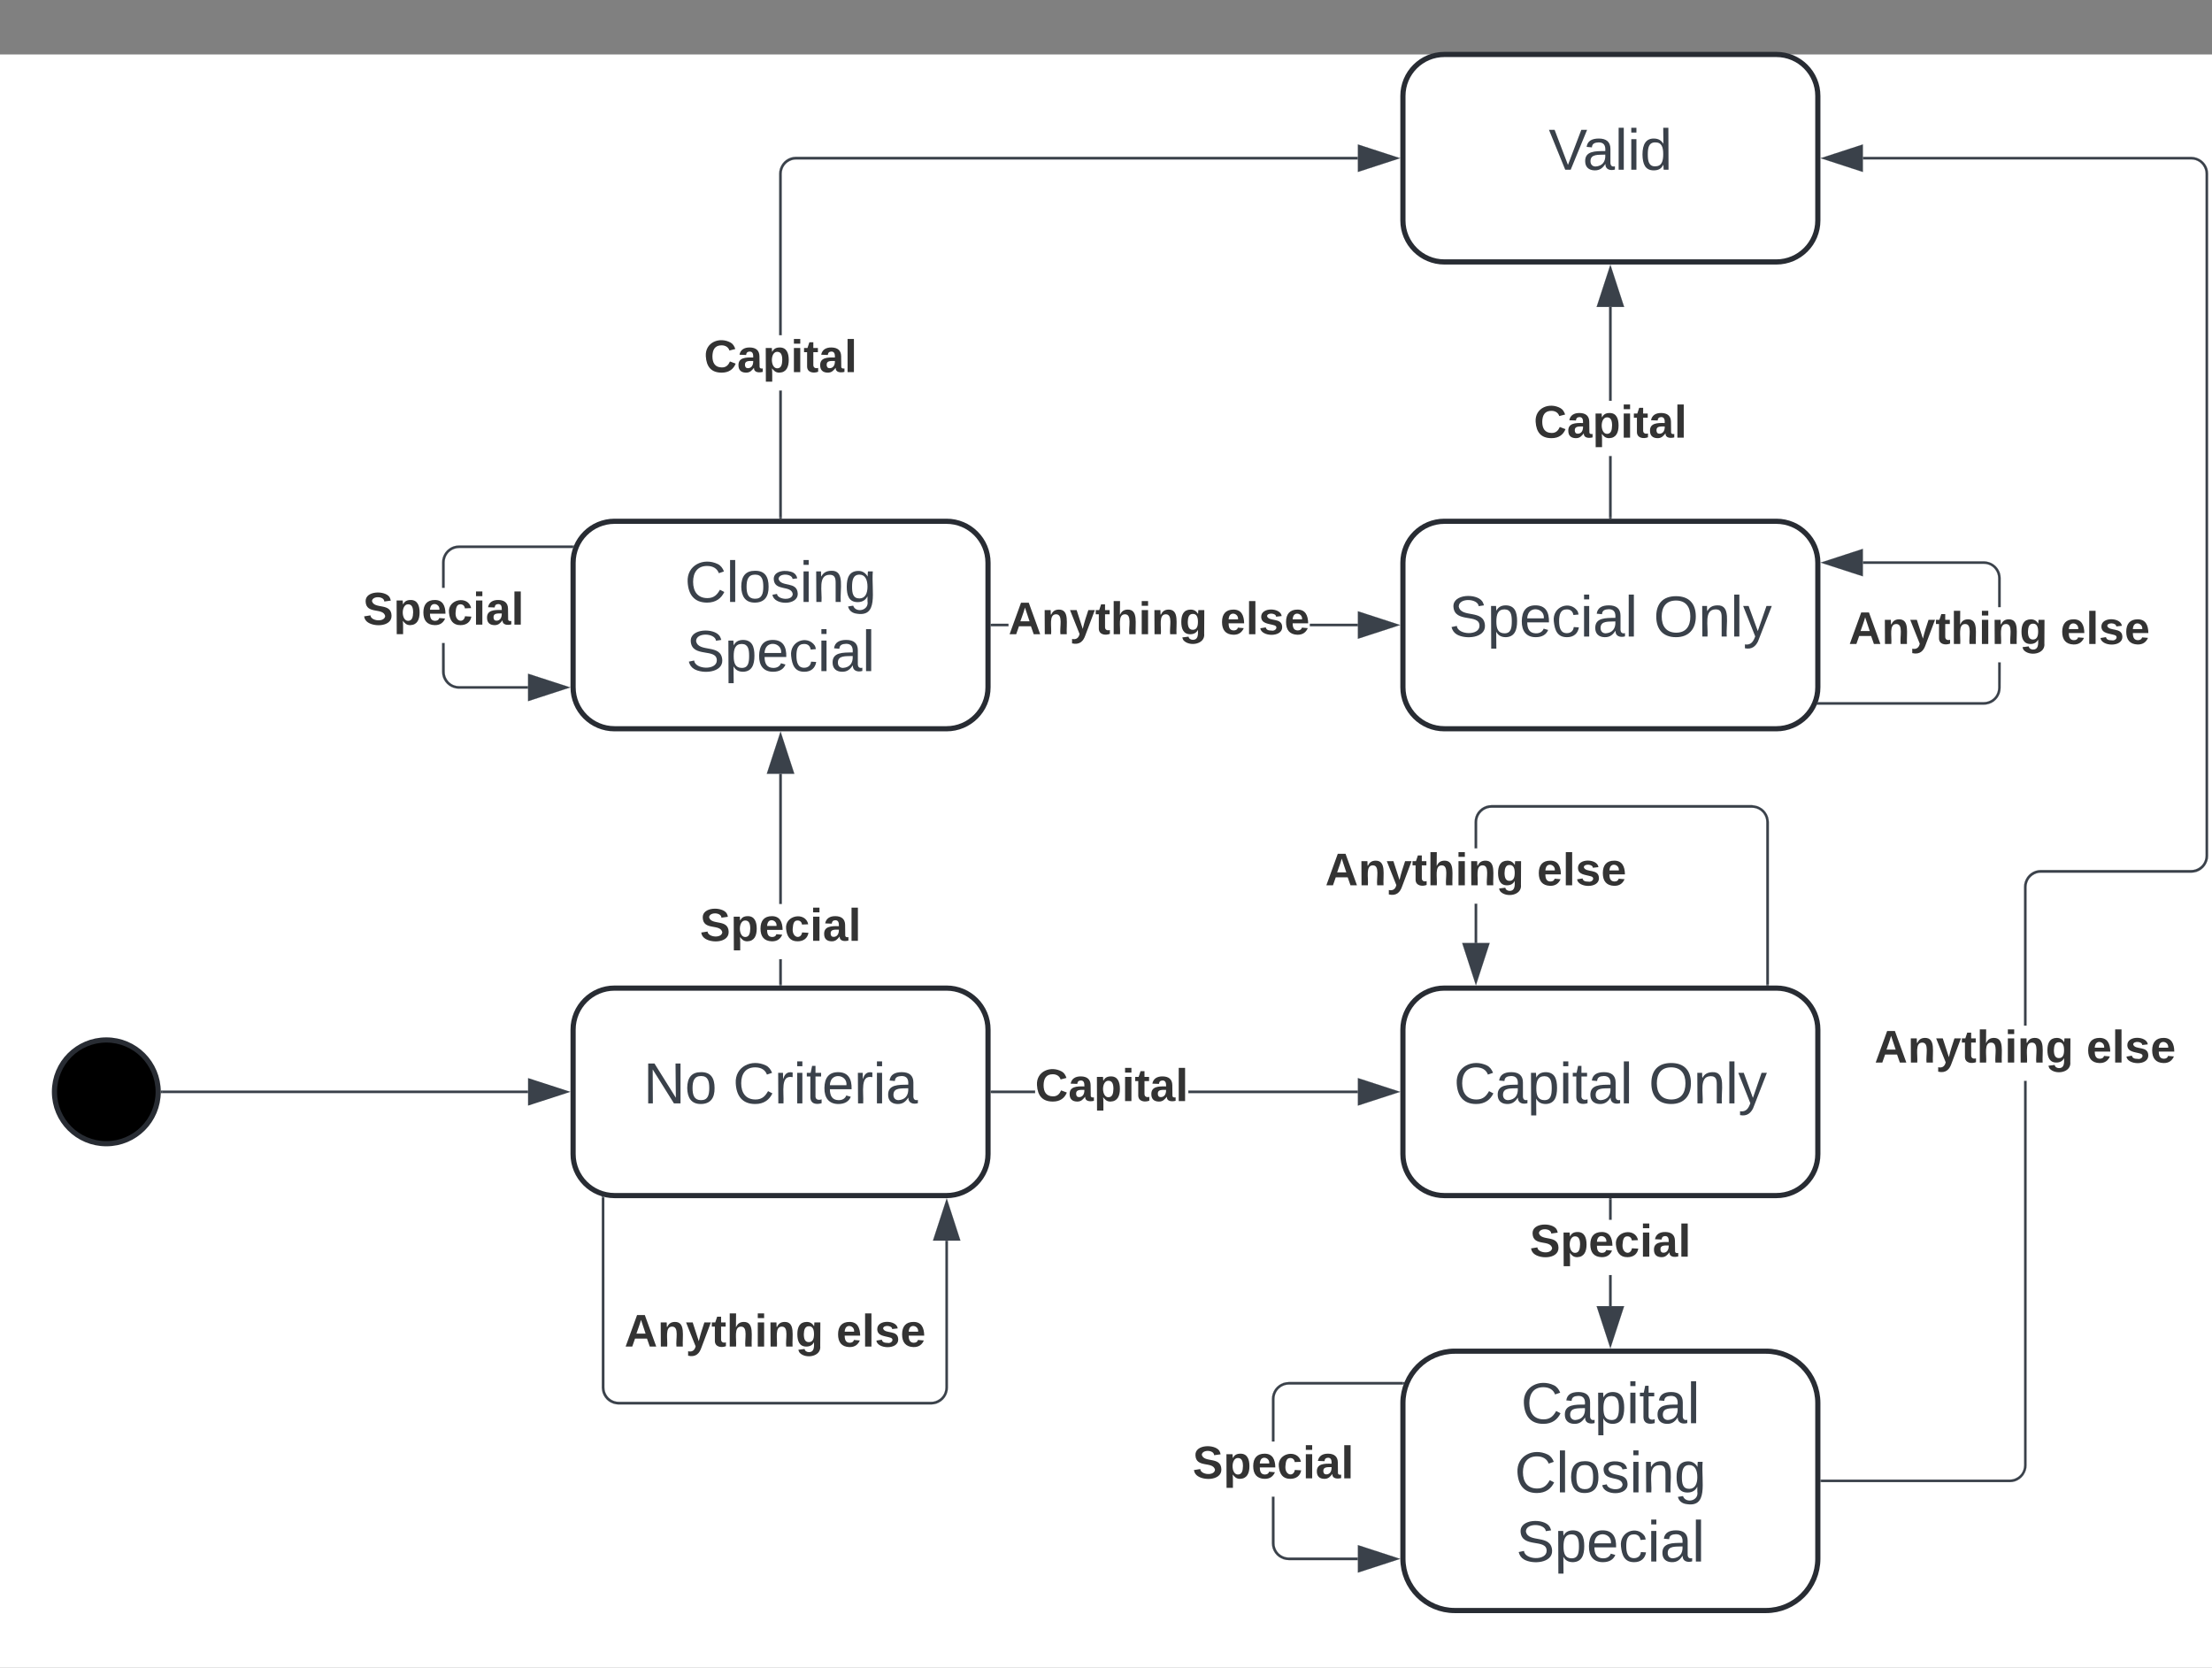 <svg xmlns="http://www.w3.org/2000/svg" xmlns:xlink="http://www.w3.org/1999/xlink" xmlns:lucid="lucid" width="853" height="643.08"><rect width="100%" height="100%" fill="#808080" stroke="none"/><g transform="translate(-319 21)" lucid:page-tab-id="u7y1VUb7r-0J"><path d="M0 0h1500v1000H0z" fill="#fff"/><path d="M380 400c0 11.05-8.95 20-20 20s-20-8.95-20-20 8.95-20 20-20 20 8.95 20 20z" stroke="#282c33" stroke-width="2"/><path d="M381.5 400h141.12" stroke="#3a414a" fill="none"/><path d="M381.5 400.48h-.55l.05-.44-.02-.52h.53z" stroke="#3a414a" stroke-width=".05" fill="#3a414a"/><path d="M537.38 400l-14.26 4.63v-9.26z" stroke="#3a414a" fill="#3a414a"/><path d="M556 360c-8.84 0-16 7.16-16 16v48c0 8.84 7.16 16 16 16h128c8.84 0 16-7.16 16-16v-48c0-8.84-7.16-16-16-16z" stroke="#282c33" stroke-width="2" fill="#fff"/><use xlink:href="#a" transform="matrix(1,0,0,1,548,368) translate(19.099 36.444)"/><use xlink:href="#b" transform="matrix(1,0,0,1,548,368) translate(53.605 36.444)"/><path d="M552.06 513.98l.07.88.2.85.34.8.45.75.56.66.66.57.74.45.8.33.84.2.9.07h120.43l.88-.06.84-.2.8-.34.74-.45.67-.56.56-.65.46-.74.32-.8.2-.84.07-.88v-56.6h.94v56.64l-.08 1-.24.98-.38.94-.54.87-.65.78-.78.66-.87.53-.93.4-1 .23-1 .08h-120.5l-1-.08-.98-.24-.95-.4-.87-.52-.77-.66-.65-.77-.53-.86-.4-.94-.23-1-.1-.98v-73.1h.96z" stroke="#3a414a" stroke-width=".05" fill="#3a414a"/><path d="M551.6 440.43l.46.06v.44h-.95v-.7z" fill="#3a414a"/><path stroke="#3a414a" stroke-width=".05" fill="#3a414a"/><path d="M688.7 456.88h-9.27l4.64-14.26z" fill="#3a414a"/><path d="M689.35 457.36h-10.57l5.3-16.28zm-9.27-.95h7.97l-3.98-12.25z" stroke="#3a414a" stroke-width=".05" fill="#3a414a"/><use xlink:href="#c" transform="matrix(1,0,0,1,559.818,484) translate(0 14.222)"/><use xlink:href="#d" transform="matrix(1,0,0,1,559.818,484) translate(81.679 14.222)"/><path d="M718.15 400.48H701.5v-.96h16.65zm124.47 0h-65.36v-.96h65.36z" stroke="#3a414a" stroke-width=".05" fill="#3a414a"/><path d="M701.5 400.48h-.5v-.96h.5z" fill="#3a414a"/><path stroke="#3a414a" stroke-width=".05" fill="#3a414a"/><path d="M857.38 400l-14.26 4.63v-9.26z" fill="#3a414a"/><path d="M858.92 400l-16.28 5.3v-10.6zm-15.33 3.98l12.25-3.98-12.26-3.98z" stroke="#3a414a" stroke-width=".05" fill="#3a414a"/><use xlink:href="#e" transform="matrix(1,0,0,1,718.149,389.333) translate(0 14.222)"/><path d="M620.48 358.5h-.96v-9.62h.96zm0-30.95h-.96v-50.17h.96z" stroke="#3a414a" stroke-width=".05" fill="#3a414a"/><path d="M620.48 359h-.96v-.5h.96z" fill="#3a414a"/><path stroke="#3a414a" stroke-width=".05" fill="#3a414a"/><path d="M624.63 276.88h-9.26l4.63-14.26z" fill="#3a414a"/><path d="M625.3 277.36h-10.6l5.3-16.28zm-9.28-.95h7.96L620 264.16z" stroke="#3a414a" stroke-width=".05" fill="#3a414a"/><use xlink:href="#f" transform="matrix(1,0,0,1,588.914,327.545) translate(0 14.222)"/><path d="M876 360c-8.84 0-16 7.16-16 16v48c0 8.84 7.16 16 16 16h128c8.84 0 16-7.16 16-16v-48c0-8.84-7.16-16-16-16z" stroke="#282c33" stroke-width="2" fill="#fff"/><use xlink:href="#g" transform="matrix(1,0,0,1,868,368) translate(11.63 36.444)"/><use xlink:href="#h" transform="matrix(1,0,0,1,868,368) translate(86.753 36.444)"/><path d="M556 180c-8.84 0-16 7.16-16 16v48c0 8.84 7.16 16 16 16h128c8.84 0 16-7.16 16-16v-48c0-8.84-7.16-16-16-16z" stroke="#282c33" stroke-width="2" fill="#fff"/><use xlink:href="#i" transform="matrix(1,0,0,1,548,188) translate(35.056 23.111)"/><use xlink:href="#j" transform="matrix(1,0,0,1,548,188) translate(35.642 49.778)"/><path d="M490.48 238.05l.06.88.2.84.34.8.45.74.56.67.65.56.74.46.8.32.84.2.88.07h26.6v.94h-26.64l-1-.08-.98-.24-.94-.38-.87-.53-.78-.66-.66-.77-.53-.87-.4-.93-.23-1-.08-1v-11.1h.96zm49.32-47.75h-43.78l-.88.07-.85.2-.8.33-.75.46-.66.56-.57.66-.45.74-.33.8-.2.84-.07.88v9.8h-.96v-9.83l.08-1 .24-.98.4-.94.52-.86.66-.77.77-.66.86-.54.94-.4 1-.23.98-.08h43.82z" stroke="#3a414a" stroke-width=".05" fill="#3a414a"/><path d="M540.1 190.3h-.3v-.95h.7z" fill="#3a414a"/><path stroke="#3a414a" stroke-width=".05" fill="#3a414a"/><path d="M537.38 244.06l-14.26 4.64v-9.27z" fill="#3a414a"/><path d="M538.92 244.06l-16.28 5.3v-10.58zm-15.33 4l12.25-4-12.26-3.98z" stroke="#3a414a" stroke-width=".05" fill="#3a414a"/><use xlink:href="#f" transform="matrix(1,0,0,1,458.914,205.629) translate(0 14.222)"/><path d="M707.88 220.47h-6.38v-.94h6.38zm134.74 0h-18.5v-.94h18.5z" stroke="#3a414a" stroke-width=".05" fill="#3a414a"/><path d="M701.5 220.47h-.5v-.94h.5z" fill="#3a414a"/><path stroke="#3a414a" stroke-width=".05" fill="#3a414a"/><path d="M857.38 220l-14.26 4.63v-9.26z" fill="#3a414a"/><path d="M858.92 220l-16.28 5.3v-10.6zm-15.33 3.98l12.25-3.98-12.26-3.98z" stroke="#3a414a" stroke-width=".05" fill="#3a414a"/><use xlink:href="#c" transform="matrix(1,0,0,1,707.877,209.333) translate(0 14.222)"/><use xlink:href="#d" transform="matrix(1,0,0,1,707.877,209.333) translate(81.679 14.222)"/><path d="M876 180c-8.84 0-16 7.16-16 16v48c0 8.84 7.16 16 16 16h128c8.84 0 16-7.16 16-16v-48c0-8.84-7.16-16-16-16z" stroke="#282c33" stroke-width="2" fill="#fff"/><use xlink:href="#k" transform="matrix(1,0,0,1,868,188) translate(9.747 36.444)"/><use xlink:href="#h" transform="matrix(1,0,0,1,868,188) translate(88.636 36.444)"/><path d="M620.48 178.5h-.96v-48.9h.96zM842.6 40.47h-216.6l-.88.07-.85.2-.8.34-.75.45-.66.56-.57.65-.45.74-.33.8-.2.84-.07.88v62.25h-.96v-62.3l.08-.98.24-1 .4-.94.52-.87.66-.78.77-.66.86-.53.94-.4 1-.23.98-.08h216.64z" stroke="#3a414a" stroke-width=".05" fill="#3a414a"/><path d="M620.48 179h-.96v-.5h.96z" fill="#3a414a"/><path stroke="#3a414a" stroke-width=".05" fill="#3a414a"/><path d="M857.38 40l-14.26 4.63v-9.27z" fill="#3a414a"/><path d="M858.92 40l-16.28 5.3V34.7zm-15.33 3.98L855.84 40l-12.26-3.98z" stroke="#3a414a" stroke-width=".05" fill="#3a414a"/><use xlink:href="#e" transform="matrix(1,0,0,1,590.444,108.269) translate(0 14.222)"/><path d="M876 0c-8.84 0-16 7.16-16 16v48c0 8.84 7.16 16 16 16h128c8.84 0 16-7.16 16-16V16c0-8.84-7.16-16-16-16z" stroke="#282c33" stroke-width="2" fill="#fff"/><use xlink:href="#l" transform="matrix(1,0,0,1,868,8) translate(48.204 36.444)"/><path d="M880 500c-11.05 0-20 8.95-20 20v60c0 11.05 8.95 20 20 20h120c11.05 0 20-8.95 20-20v-60c0-11.05-8.95-20-20-20z" stroke="#282c33" stroke-width="2" fill="#fff"/><use xlink:href="#m" transform="matrix(1,0,0,1,868,508) translate(37.525 19.778)"/><use xlink:href="#n" transform="matrix(1,0,0,1,868,508) translate(35.056 46.444)"/><use xlink:href="#j" transform="matrix(1,0,0,1,868,508) translate(35.642 73.111)"/><path d="M810.48 574.06l.06.9.2.83.34.8.45.73.56.66.65.55.74.45.8.33.84.2.88.08h26.6v.96h-26.64l-1-.08-.98-.24-.94-.4-.87-.52-.78-.66-.66-.77-.53-.88-.4-.94-.23-1-.08-.98v-17.96h.96zm49.55-61.2h-44l-.9.07-.84.2-.8.34-.75.45-.66.56-.57.66-.45.74-.33.8-.2.85-.07.88v16.4h-.96v-16.43l.08-1 .24-.98.4-.95.52-.87.66-.77.77-.65.86-.53.94-.4 1-.23.98-.08h44.05z" stroke="#3a414a" stroke-width=".05" fill="#3a414a"/><path d="M860.3 512.87h-.28v-.95h.74z" fill="#3a414a"/><path stroke="#3a414a" stroke-width=".05" fill="#3a414a"/><path d="M857.38 580.08l-14.26 4.64v-9.27z" fill="#3a414a"/><path d="M858.92 580.08l-16.28 5.3v-10.6zm-15.33 3.98l12.25-3.98-12.26-3.98z" stroke="#3a414a" stroke-width=".05" fill="#3a414a"/><use xlink:href="#f" transform="matrix(1,0,0,1,778.914,534.806) translate(0 14.222)"/><path d="M1100.47 544.02l-.07 1-.24.98-.4.94-.52.87-.66.78-.77.66-.86.53-.94.4-1 .23-.98.08h-72.52v-.96h72.48l.88-.06.85-.2.8-.34.75-.45.66-.56.57-.65.45-.74.33-.8.2-.84.08-.88V395.82h.94zM1165 39.6l1 .24.94.4.87.52.78.66.66.77.53.86.4.94.23 1 .07.98v263.04l-.07 1-.24.98-.4.94-.52.87-.66.78-.77.66-.86.53-.94.4-1 .23-.98.08h-58l-.88.06-.85.2-.8.34-.75.45-.66.56-.57.65-.45.74-.33.8-.2.84-.08.88v53.46h-.94v-53.5l.07-1 .24-.98.4-.94.52-.87.66-.78.77-.66.86-.53.94-.4 1-.23.98-.08h58l.88-.06.85-.2.8-.34.75-.45.66-.56.57-.65.45-.74.33-.8.2-.84.08-.88V46.02l-.07-.88-.2-.85-.34-.8-.45-.75-.56-.66-.65-.57-.74-.45-.8-.33-.84-.2-.88-.07h-126.6v-.95h126.64z" stroke="#3a414a" stroke-width=".05" fill="#3a414a"/><path d="M1021.5 550.48h-.5v-.96h.5z" fill="#3a414a"/><path stroke="#3a414a" stroke-width=".05" fill="#3a414a"/><path d="M1036.88 44.63L1022.62 40l14.26-4.63z" fill="#3a414a"/><path d="M1037.36 45.3l-16.28-5.3 16.28-5.3zm-13.2-5.3l12.25 3.98v-7.96z" stroke="#3a414a" stroke-width=".05" fill="#3a414a"/><use xlink:href="#c" transform="matrix(1,0,0,1,1041.877,374.482) translate(0 14.222)"/><use xlink:href="#d" transform="matrix(1,0,0,1,1041.877,374.482) translate(81.679 14.222)"/><path d="M940.48 482.62h-.96v-11.95h.96zm0-33.3h-.96v-7.82h.96z" stroke="#3a414a" stroke-width=".05" fill="#3a414a"/><path d="M940.48 441.5h-.96v-.5h.96z" fill="#3a414a"/><path stroke="#3a414a" stroke-width=".05" fill="#3a414a"/><path d="M940 497.38l-4.63-14.26h9.26z" fill="#3a414a"/><path d="M940 498.92l-5.3-16.28h10.6zm-3.98-15.33l3.98 12.25 3.98-12.26z" stroke="#3a414a" stroke-width=".05" fill="#3a414a"/><use xlink:href="#f" transform="matrix(1,0,0,1,908.914,449.334) translate(0 14.222)"/><path d="M995.62 289.6l1 .24.93.4.87.52.77.66.65.77.53.86.4.94.23 1 .1.98v62.52h-.97v-62.48l-.06-.88-.2-.85-.34-.8-.45-.75-.56-.66-.66-.57-.74-.45-.8-.33-.85-.2-.88-.07H894.16l-.88.06-.85.2-.8.34-.74.45-.65.56-.56.65-.47.74-.33.8-.2.84-.07.88v10.12h-.95v-10.16l.08-1 .24-.98.38-.94.53-.87.68-.78.77-.66.86-.53.95-.4 1-.23 1-.08h100.48zm-107 53.02h-.94v-15.14h.95z" stroke="#3a414a" stroke-width=".05" fill="#3a414a"/><path d="M1001.1 359h-.97v-.5h.96z" fill="#3a414a"/><path stroke="#3a414a" stroke-width=".05" fill="#3a414a"/><path d="M888.15 357.38l-4.63-14.26h9.27z" fill="#3a414a"/><path d="M888.15 358.92l-5.28-16.28h10.57zm-3.98-15.33l4 12.25 3.97-12.26z" stroke="#3a414a" stroke-width=".05" fill="#3a414a"/><use xlink:href="#c" transform="matrix(1,0,0,1,830.031,306.143) translate(0 14.222)"/><use xlink:href="#d" transform="matrix(1,0,0,1,830.031,306.143) translate(81.679 14.222)"/><path d="M940.48 178.5h-.96v-23.63h.96zm0-44.97h-.96V97.38h.96z" stroke="#3a414a" stroke-width=".05" fill="#3a414a"/><path d="M940.48 179h-.96v-.5h.96z" fill="#3a414a"/><path stroke="#3a414a" stroke-width=".05" fill="#3a414a"/><path d="M944.63 96.88h-9.26L940 82.62z" fill="#3a414a"/><path d="M945.3 97.36h-10.6l5.3-16.28zM936 96.4h7.96L940 84.16z" stroke="#3a414a" stroke-width=".05" fill="#3a414a"/><g><use xlink:href="#e" transform="matrix(1,0,0,1,910.444,133.534) translate(0 14.222)"/></g><path d="M1090.47 244.26l-.07 1-.24 1-.4.93-.52.85-.66.77-.77.67-.86.52-.94.38-1 .24-.98.08h-63.85v-.95h63.8l.9-.07.84-.2.8-.33.75-.46.66-.55.57-.66.45-.75.33-.8.2-.84.08-.87v-9.8h.94zm-5.46-48.72l1 .24.94.38.87.53.78.66.66.77.53.87.4.93.23 1 .07 1v11.16h-.94v-11.15l-.07-.88-.2-.84-.34-.8-.45-.74-.56-.67-.65-.56-.74-.46-.8-.32-.84-.2-.88-.07h-46.6v-.94h46.64z" stroke="#3a414a" stroke-width=".05" fill="#3a414a"/><path d="M1020.18 250.72h-.7l.4-.95h.3z" fill="#3a414a"/><path stroke="#3a414a" stroke-width=".05" fill="#3a414a"/><path d="M1036.88 200.57l-14.26-4.63 14.26-4.64z" fill="#3a414a"/><path d="M1037.36 201.22l-16.28-5.28 16.28-5.3zm-13.2-5.28l12.25 3.98v-7.97z" stroke="#3a414a" stroke-width=".05" fill="#3a414a"/><g><use xlink:href="#c" transform="matrix(1,0,0,1,1031.877,213.088) translate(0 14.222)"/><use xlink:href="#d" transform="matrix(1,0,0,1,1031.877,213.088) translate(81.679 14.222)"/></g><defs><path fill="#3a414a" d="M190 0L58-211 59 0H30v-248h39L202-35l-2-213h31V0h-41" id="o"/><path fill="#3a414a" d="M100-194c62-1 85 37 85 99 1 63-27 99-86 99S16-35 15-95c0-66 28-99 85-99zM99-20c44 1 53-31 53-75 0-43-8-75-51-75s-53 32-53 75 10 74 51 75" id="p"/><g id="a"><use transform="matrix(0.062,0,0,0.062,0,0)" xlink:href="#o"/><use transform="matrix(0.062,0,0,0.062,15.988,0)" xlink:href="#p"/></g><path fill="#3a414a" d="M212-179c-10-28-35-45-73-45-59 0-87 40-87 99 0 60 29 101 89 101 43 0 62-24 78-52l27 14C228-24 195 4 139 4 59 4 22-46 18-125c-6-104 99-153 187-111 19 9 31 26 39 46" id="q"/><path fill="#3a414a" d="M114-163C36-179 61-72 57 0H25l-1-190h30c1 12-1 29 2 39 6-27 23-49 58-41v29" id="r"/><path fill="#3a414a" d="M24-231v-30h32v30H24zM24 0v-190h32V0H24" id="s"/><path fill="#3a414a" d="M59-47c-2 24 18 29 38 22v24C64 9 27 4 27-40v-127H5v-23h24l9-43h21v43h35v23H59v120" id="t"/><path fill="#3a414a" d="M100-194c63 0 86 42 84 106H49c0 40 14 67 53 68 26 1 43-12 49-29l28 8c-11 28-37 45-77 45C44 4 14-33 15-96c1-61 26-98 85-98zm52 81c6-60-76-77-97-28-3 7-6 17-6 28h103" id="u"/><path fill="#3a414a" d="M141-36C126-15 110 5 73 4 37 3 15-17 15-53c-1-64 63-63 125-63 3-35-9-54-41-54-24 1-41 7-42 31l-33-3c5-37 33-52 76-52 45 0 72 20 72 64v82c-1 20 7 32 28 27v20c-31 9-61-2-59-35zM48-53c0 20 12 33 32 33 41-3 63-29 60-74-43 2-92-5-92 41" id="v"/><g id="b"><use transform="matrix(0.062,0,0,0.062,0,0)" xlink:href="#q"/><use transform="matrix(0.062,0,0,0.062,15.988,0)" xlink:href="#r"/><use transform="matrix(0.062,0,0,0.062,23.333,0)" xlink:href="#s"/><use transform="matrix(0.062,0,0,0.062,28.21,0)" xlink:href="#t"/><use transform="matrix(0.062,0,0,0.062,34.383,0)" xlink:href="#u"/><use transform="matrix(0.062,0,0,0.062,46.728,0)" xlink:href="#r"/><use transform="matrix(0.062,0,0,0.062,54.074,0)" xlink:href="#s"/><use transform="matrix(0.062,0,0,0.062,58.951,0)" xlink:href="#v"/></g><path fill="#333" d="M199 0l-22-63H83L61 0H9l90-248h61L250 0h-51zm-33-102l-36-108c-10 38-24 72-36 108h72" id="w"/><path fill="#333" d="M135-194c87-1 58 113 63 194h-50c-7-57 23-157-34-157-59 0-34 97-39 157H25l-1-190h47c2 12-1 28 3 38 12-26 28-41 61-42" id="x"/><path fill="#333" d="M123 10C108 53 80 86 19 72V37c35 8 53-11 59-39L3-190h52l48 148c12-52 28-100 44-148h51" id="y"/><path fill="#333" d="M115-3C79 11 28 4 28-45v-112H4v-33h27l15-45h31v45h36v33H77v99c-1 23 16 31 38 25v30" id="z"/><path fill="#333" d="M114-157C55-157 80-60 75 0H25v-261h50l-1 109c12-26 28-41 61-42 86-1 58 113 63 194h-50c-7-57 23-157-34-157" id="A"/><path fill="#333" d="M25-224v-37h50v37H25zM25 0v-190h50V0H25" id="B"/><path fill="#333" d="M195-6C206 82 75 100 31 46c-4-6-6-13-8-21l49-6c3 16 16 24 34 25 40 0 42-37 40-79-11 22-30 35-61 35-53 0-70-43-70-97 0-56 18-96 73-97 30 0 46 14 59 34l2-30h47zm-90-29c32 0 41-27 41-63 0-35-9-62-40-62-32 0-39 29-40 63 0 36 9 62 39 62" id="C"/><g id="c"><use transform="matrix(0.049,0,0,0.049,0,0)" xlink:href="#w"/><use transform="matrix(0.049,0,0,0.049,12.79,0)" xlink:href="#x"/><use transform="matrix(0.049,0,0,0.049,23.605,0)" xlink:href="#y"/><use transform="matrix(0.049,0,0,0.049,33.481,0)" xlink:href="#z"/><use transform="matrix(0.049,0,0,0.049,39.358,0)" xlink:href="#A"/><use transform="matrix(0.049,0,0,0.049,50.173,0)" xlink:href="#B"/><use transform="matrix(0.049,0,0,0.049,55.111,0)" xlink:href="#x"/><use transform="matrix(0.049,0,0,0.049,65.926,0)" xlink:href="#C"/></g><path fill="#333" d="M185-48c-13 30-37 53-82 52C43 2 14-33 14-96s30-98 90-98c62 0 83 45 84 108H66c0 31 8 55 39 56 18 0 30-7 34-22zm-45-69c5-46-57-63-70-21-2 6-4 13-4 21h74" id="D"/><path fill="#333" d="M25 0v-261h50V0H25" id="E"/><path fill="#333" d="M137-138c1-29-70-34-71-4 15 46 118 7 119 86 1 83-164 76-172 9l43-7c4 19 20 25 44 25 33 8 57-30 24-41C81-84 22-81 20-136c-2-80 154-74 161-7" id="F"/><g id="d"><use transform="matrix(0.049,0,0,0.049,0,0)" xlink:href="#D"/><use transform="matrix(0.049,0,0,0.049,9.877,0)" xlink:href="#E"/><use transform="matrix(0.049,0,0,0.049,14.815,0)" xlink:href="#F"/><use transform="matrix(0.049,0,0,0.049,24.691,0)" xlink:href="#D"/></g><path fill="#333" d="M67-125c0 53 21 87 73 88 37 1 54-22 65-47l45 17C233-25 199 4 140 4 58 4 20-42 15-125 8-235 124-281 211-232c18 10 29 29 36 50l-46 12c-8-25-30-41-62-41-52 0-71 34-72 86" id="G"/><path fill="#333" d="M133-34C117-15 103 5 69 4 32 3 11-16 11-54c-1-60 55-63 116-61 1-26-3-47-28-47-18 1-26 9-28 27l-52-2c7-38 36-58 82-57s74 22 75 68l1 82c-1 14 12 18 25 15v27c-30 8-71 5-69-32zm-48 3c29 0 43-24 42-57-32 0-66-3-65 30 0 17 8 27 23 27" id="H"/><path fill="#333" d="M135-194c53 0 70 44 70 98 0 56-19 98-73 100-31 1-45-17-59-34 3 33 2 69 2 105H25l-1-265h48c2 10 0 23 3 31 11-24 29-35 60-35zM114-30c33 0 39-31 40-66 0-38-9-64-40-64-56 0-55 130 0 130" id="I"/><g id="e"><use transform="matrix(0.049,0,0,0.049,0,0)" xlink:href="#G"/><use transform="matrix(0.049,0,0,0.049,12.79,0)" xlink:href="#H"/><use transform="matrix(0.049,0,0,0.049,22.667,0)" xlink:href="#I"/><use transform="matrix(0.049,0,0,0.049,33.481,0)" xlink:href="#B"/><use transform="matrix(0.049,0,0,0.049,38.42,0)" xlink:href="#z"/><use transform="matrix(0.049,0,0,0.049,44.296,0)" xlink:href="#H"/><use transform="matrix(0.049,0,0,0.049,54.173,0)" xlink:href="#E"/></g><path fill="#333" d="M169-182c-1-43-94-46-97-3 18 66 151 10 154 114 3 95-165 93-204 36-6-8-10-19-12-30l50-8c3 46 112 56 116 5-17-69-150-10-154-114-4-87 153-88 188-35 5 8 8 18 10 28" id="J"/><path fill="#333" d="M190-63c-7 42-38 67-86 67-59 0-84-38-90-98-12-110 154-137 174-36l-49 2c-2-19-15-32-35-32-30 0-35 28-38 64-6 74 65 87 74 30" id="K"/><g id="f"><use transform="matrix(0.049,0,0,0.049,0,0)" xlink:href="#J"/><use transform="matrix(0.049,0,0,0.049,11.852,0)" xlink:href="#I"/><use transform="matrix(0.049,0,0,0.049,22.667,0)" xlink:href="#D"/><use transform="matrix(0.049,0,0,0.049,32.543,0)" xlink:href="#K"/><use transform="matrix(0.049,0,0,0.049,42.42,0)" xlink:href="#B"/><use transform="matrix(0.049,0,0,0.049,47.358,0)" xlink:href="#H"/><use transform="matrix(0.049,0,0,0.049,57.235,0)" xlink:href="#E"/></g><path fill="#3a414a" d="M115-194c55 1 70 41 70 98S169 2 115 4C84 4 66-9 55-30l1 105H24l-1-265h31l2 30c10-21 28-34 59-34zm-8 174c40 0 45-34 45-75s-6-73-45-74c-42 0-51 32-51 76 0 43 10 73 51 73" id="L"/><path fill="#3a414a" d="M24 0v-261h32V0H24" id="M"/><g id="g"><use transform="matrix(0.062,0,0,0.062,0,0)" xlink:href="#q"/><use transform="matrix(0.062,0,0,0.062,15.988,0)" xlink:href="#v"/><use transform="matrix(0.062,0,0,0.062,28.333,0)" xlink:href="#L"/><use transform="matrix(0.062,0,0,0.062,40.679,0)" xlink:href="#s"/><use transform="matrix(0.062,0,0,0.062,45.556,0)" xlink:href="#t"/><use transform="matrix(0.062,0,0,0.062,51.728,0)" xlink:href="#v"/><use transform="matrix(0.062,0,0,0.062,64.074,0)" xlink:href="#M"/></g><path fill="#3a414a" d="M140-251c81 0 123 46 123 126C263-46 219 4 140 4 59 4 17-45 17-125s42-126 123-126zm0 227c63 0 89-41 89-101s-29-99-89-99c-61 0-89 39-89 99S79-25 140-24" id="N"/><path fill="#3a414a" d="M117-194c89-4 53 116 60 194h-32v-121c0-31-8-49-39-48C34-167 62-67 57 0H25l-1-190h30c1 10-1 24 2 32 11-22 29-35 61-36" id="O"/><path fill="#3a414a" d="M179-190L93 31C79 59 56 82 12 73V49c39 6 53-20 64-50L1-190h34L92-34l54-156h33" id="P"/><g id="h"><use transform="matrix(0.062,0,0,0.062,0,0)" xlink:href="#N"/><use transform="matrix(0.062,0,0,0.062,17.284,0)" xlink:href="#O"/><use transform="matrix(0.062,0,0,0.062,29.63,0)" xlink:href="#M"/><use transform="matrix(0.062,0,0,0.062,34.506,0)" xlink:href="#P"/></g><path fill="#3a414a" d="M135-143c-3-34-86-38-87 0 15 53 115 12 119 90S17 21 10-45l28-5c4 36 97 45 98 0-10-56-113-15-118-90-4-57 82-63 122-42 12 7 21 19 24 35" id="Q"/><path fill="#3a414a" d="M177-190C167-65 218 103 67 71c-23-6-38-20-44-43l32-5c15 47 100 32 89-28v-30C133-14 115 1 83 1 29 1 15-40 15-95c0-56 16-97 71-98 29-1 48 16 59 35 1-10 0-23 2-32h30zM94-22c36 0 50-32 50-73 0-42-14-75-50-75-39 0-46 34-46 75s6 73 46 73" id="R"/><g id="i"><use transform="matrix(0.062,0,0,0.062,0,0)" xlink:href="#q"/><use transform="matrix(0.062,0,0,0.062,15.988,0)" xlink:href="#M"/><use transform="matrix(0.062,0,0,0.062,20.864,0)" xlink:href="#p"/><use transform="matrix(0.062,0,0,0.062,33.21,0)" xlink:href="#Q"/><use transform="matrix(0.062,0,0,0.062,44.321,0)" xlink:href="#s"/><use transform="matrix(0.062,0,0,0.062,49.198,0)" xlink:href="#O"/><use transform="matrix(0.062,0,0,0.062,61.543,0)" xlink:href="#R"/></g><path fill="#3a414a" d="M185-189c-5-48-123-54-124 2 14 75 158 14 163 119 3 78-121 87-175 55-17-10-28-26-33-46l33-7c5 56 141 63 141-1 0-78-155-14-162-118-5-82 145-84 179-34 5 7 8 16 11 25" id="S"/><path fill="#3a414a" d="M96-169c-40 0-48 33-48 73s9 75 48 75c24 0 41-14 43-38l32 2c-6 37-31 61-74 61-59 0-76-41-82-99-10-93 101-131 147-64 4 7 5 14 7 22l-32 3c-4-21-16-35-41-35" id="T"/><g id="j"><use transform="matrix(0.062,0,0,0.062,0,0)" xlink:href="#S"/><use transform="matrix(0.062,0,0,0.062,14.815,0)" xlink:href="#L"/><use transform="matrix(0.062,0,0,0.062,27.16,0)" xlink:href="#u"/><use transform="matrix(0.062,0,0,0.062,39.506,0)" xlink:href="#T"/><use transform="matrix(0.062,0,0,0.062,50.617,0)" xlink:href="#s"/><use transform="matrix(0.062,0,0,0.062,55.494,0)" xlink:href="#v"/><use transform="matrix(0.062,0,0,0.062,67.84,0)" xlink:href="#M"/></g><g id="k"><use transform="matrix(0.062,0,0,0.062,0,0)" xlink:href="#S"/><use transform="matrix(0.062,0,0,0.062,14.815,0)" xlink:href="#L"/><use transform="matrix(0.062,0,0,0.062,27.16,0)" xlink:href="#u"/><use transform="matrix(0.062,0,0,0.062,39.506,0)" xlink:href="#T"/><use transform="matrix(0.062,0,0,0.062,50.617,0)" xlink:href="#s"/><use transform="matrix(0.062,0,0,0.062,55.494,0)" xlink:href="#v"/><use transform="matrix(0.062,0,0,0.062,67.84,0)" xlink:href="#M"/></g><path fill="#3a414a" d="M137 0h-34L2-248h35l83 218 83-218h36" id="U"/><path fill="#3a414a" d="M85-194c31 0 48 13 60 33l-1-100h32l1 261h-30c-2-10 0-23-3-31C134-8 116 4 85 4 32 4 16-35 15-94c0-66 23-100 70-100zm9 24c-40 0-46 34-46 75 0 40 6 74 45 74 42 0 51-32 51-76 0-42-9-74-50-73" id="V"/><g id="l"><use transform="matrix(0.062,0,0,0.062,0,0)" xlink:href="#U"/><use transform="matrix(0.062,0,0,0.062,13.148,0)" xlink:href="#v"/><use transform="matrix(0.062,0,0,0.062,25.494,0)" xlink:href="#M"/><use transform="matrix(0.062,0,0,0.062,30.37,0)" xlink:href="#s"/><use transform="matrix(0.062,0,0,0.062,35.247,0)" xlink:href="#V"/></g><g id="m"><use transform="matrix(0.062,0,0,0.062,0,0)" xlink:href="#q"/><use transform="matrix(0.062,0,0,0.062,15.988,0)" xlink:href="#v"/><use transform="matrix(0.062,0,0,0.062,28.333,0)" xlink:href="#L"/><use transform="matrix(0.062,0,0,0.062,40.679,0)" xlink:href="#s"/><use transform="matrix(0.062,0,0,0.062,45.556,0)" xlink:href="#t"/><use transform="matrix(0.062,0,0,0.062,51.728,0)" xlink:href="#v"/><use transform="matrix(0.062,0,0,0.062,64.074,0)" xlink:href="#M"/></g><g id="n"><use transform="matrix(0.062,0,0,0.062,0,0)" xlink:href="#q"/><use transform="matrix(0.062,0,0,0.062,15.988,0)" xlink:href="#M"/><use transform="matrix(0.062,0,0,0.062,20.864,0)" xlink:href="#p"/><use transform="matrix(0.062,0,0,0.062,33.21,0)" xlink:href="#Q"/><use transform="matrix(0.062,0,0,0.062,44.321,0)" xlink:href="#s"/><use transform="matrix(0.062,0,0,0.062,49.198,0)" xlink:href="#O"/><use transform="matrix(0.062,0,0,0.062,61.543,0)" xlink:href="#R"/></g></defs></g></svg>